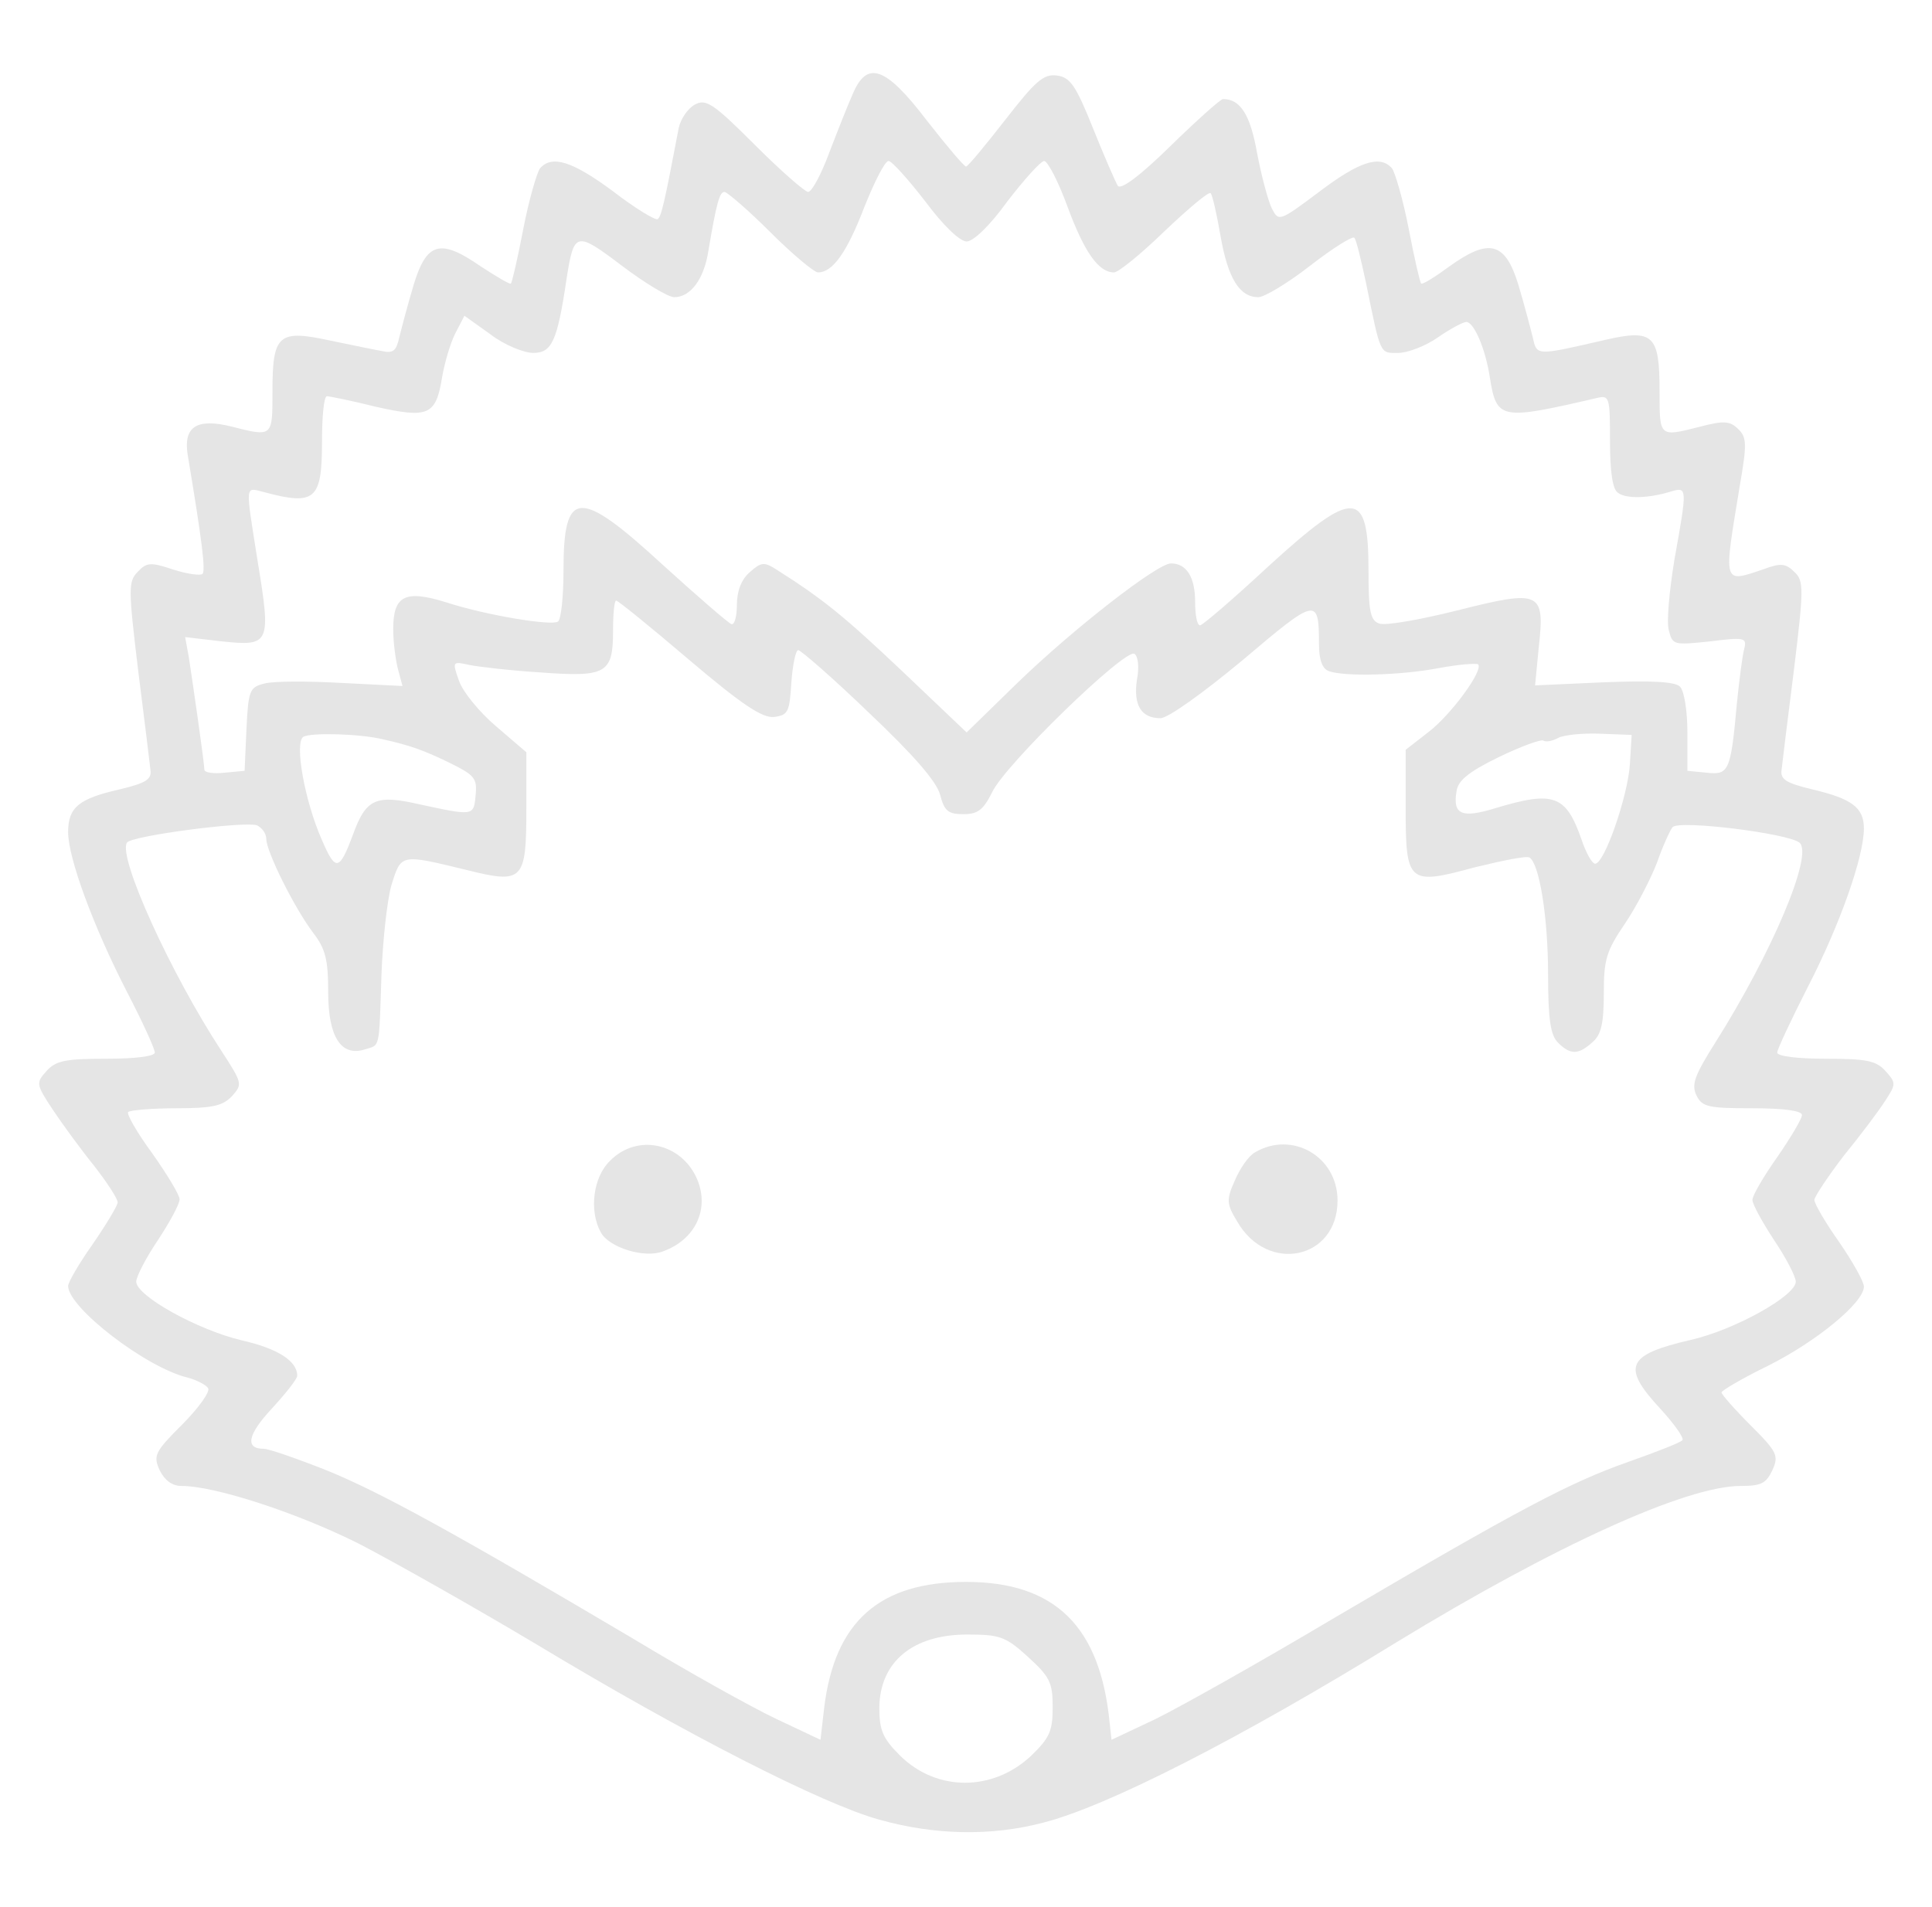 <?xml version="1.0" standalone="no"?>
<!DOCTYPE svg PUBLIC "-//W3C//DTD SVG 20010904//EN"
 "http://www.w3.org/TR/2001/REC-SVG-20010904/DTD/svg10.dtd">
<svg version="1.0" xmlns="http://www.w3.org/2000/svg"
 width="312pt" height="308pt" viewBox="0 0 312 308"
 preserveAspectRatio="xMidYMid meet">
<g transform="translate(0,308) scale(0.1,-0.1)"
fill="#e5e5e5" stroke="none">
<path d="M1377 2928 c-8 -18 -25 -61 -38 -95 -13 -35 -28 -63 -34 -63 -5 0
-44 34 -86 76 -67 67 -79 75 -97 65 -11 -6 -23 -23 -26 -38 -23 -121 -28 -143
-34 -147 -4 -2 -37 18 -72 45 -66 49 -99 59 -118 37 -5 -7 -18 -51 -27 -98 -9
-47 -18 -86 -20 -88 -1 -2 -23 11 -49 28 -65 45 -87 39 -108 -30 -9 -30 -19
-68 -23 -84 -5 -23 -10 -27 -28 -23 -12 2 -50 10 -84 17 -83 18 -93 10 -93
-81 0 -75 1 -75 -66 -58 -56 14 -78 0 -71 -45 24 -144 29 -187 24 -193 -4 -3
-25 0 -47 7 -36 12 -43 12 -57 -3 -16 -16 -16 -26 0 -159 10 -79 19 -152 20
-162 2 -15 -8 -21 -50 -31 -66 -15 -83 -29 -83 -69 0 -42 41 -153 95 -258 25
-48 45 -92 45 -98 0 -6 -31 -10 -78 -10 -66 0 -82 -3 -97 -20 -17 -19 -17 -21
10 -62 16 -24 46 -65 67 -91 21 -27 38 -53 38 -59 0 -5 -18 -35 -40 -67 -22
-31 -40 -62 -40 -68 0 -35 126 -132 193 -148 15 -4 30 -12 33 -17 4 -5 -15
-32 -42 -59 -44 -44 -47 -50 -36 -74 8 -16 20 -25 35 -25 54 0 186 -43 286
-93 58 -30 187 -103 286 -162 242 -146 464 -259 555 -284 89 -25 180 -27 264
-5 103 26 317 135 572 292 254 155 467 252 555 252 33 0 41 4 51 25 11 24 8
30 -35 73 -26 26 -47 50 -47 53 0 3 34 23 75 43 78 39 155 102 155 128 0 8
-18 40 -40 72 -22 31 -40 62 -40 68 0 5 22 38 48 72 27 33 57 73 67 89 17 26
17 28 0 47 -15 17 -31 20 -97 20 -45 0 -78 4 -78 10 0 5 23 54 50 107 51 99
90 209 90 255 0 34 -20 48 -83 63 -42 10 -52 16 -50 31 1 10 10 83 20 162 16
131 16 144 1 158 -14 14 -22 15 -49 5 -68 -23 -66 -27 -39 137 11 64 11 76 -3
89 -13 13 -23 14 -61 4 -67 -17 -66 -18 -66 58 0 90 -10 100 -88 82 -113 -26
-110 -26 -117 5 -4 16 -14 54 -23 84 -21 69 -47 76 -111 30 -23 -17 -44 -30
-46 -28 -2 2 -11 41 -20 88 -9 47 -22 91 -27 98 -19 22 -52 12 -118 -38 -64
-48 -65 -48 -76 -27 -6 12 -17 53 -24 90 -11 62 -27 87 -55 87 -4 0 -42 -34
-85 -76 -50 -49 -80 -71 -85 -64 -4 7 -22 48 -40 93 -28 70 -37 82 -58 85 -22
3 -35 -9 -84 -72 -32 -41 -60 -75 -63 -75 -3 0 -31 33 -63 74 -67 88 -97 98
-120 43z m117 -173 c29 -39 56 -65 67 -65 11 0 38 26 66 65 27 35 53 64 59 65
6 0 23 -33 38 -74 27 -73 50 -106 75 -106 7 0 44 30 82 67 38 36 71 64 74 61
3 -3 10 -34 16 -69 12 -69 31 -99 61 -99 10 0 48 23 84 51 36 28 68 48 71 45
3 -2 11 -36 19 -73 24 -118 22 -113 52 -113 15 0 44 11 64 25 20 14 41 25 46
25 12 0 31 -43 38 -90 11 -68 17 -69 172 -33 21 5 22 3 22 -70 0 -48 4 -78 13
-83 13 -10 49 -9 85 2 27 8 27 7 6 -110 -8 -49 -13 -101 -9 -114 6 -24 8 -24
66 -18 56 7 60 6 56 -11 -3 -10 -8 -49 -12 -88 -10 -111 -13 -117 -49 -113
l-31 3 0 62 c0 34 -5 67 -12 74 -8 8 -45 10 -123 7 l-111 -5 6 62 c10 90 3 93
-132 59 -60 -15 -116 -25 -126 -21 -14 5 -17 20 -17 85 0 133 -23 134 -162 7
-56 -52 -106 -95 -110 -95 -5 0 -8 17 -8 38 0 40 -14 62 -39 62 -22 0 -157
-105 -248 -193 l-82 -80 -103 98 c-93 88 -128 117 -204 165 -20 13 -25 12 -43
-4 -14 -12 -21 -31 -21 -53 0 -19 -4 -33 -9 -31 -5 2 -55 45 -111 96 -135 124
-160 123 -160 -9 0 -43 -4 -80 -9 -83 -11 -7 -115 10 -180 31 -67 21 -86 11
-86 -43 0 -22 4 -51 8 -66 l7 -26 -99 5 c-54 3 -110 3 -124 -1 -24 -6 -26 -11
-29 -74 l-3 -67 -32 -3 c-18 -2 -33 0 -33 5 0 11 -19 142 -25 181 l-6 33 60
-7 c77 -8 79 -4 57 130 -20 127 -21 119 11 111 82 -22 93 -12 93 81 0 41 3 74
8 74 4 0 39 -7 79 -17 85 -19 97 -14 107 48 4 23 13 54 21 70 l15 29 42 -30
c22 -17 54 -30 69 -30 30 0 39 18 54 120 12 76 15 77 89 21 37 -28 75 -51 85
-51 26 0 48 29 55 75 13 77 18 95 26 95 4 0 38 -29 74 -65 36 -36 71 -65 77
-65 24 0 47 33 75 106 16 40 33 74 39 74 5 0 32 -30 59 -65z m-382 -740 c86
-73 119 -95 138 -93 23 3 25 8 28 56 2 28 7 52 11 52 4 0 56 -45 114 -101 73
-69 109 -111 115 -132 7 -27 13 -32 38 -32 23 0 32 7 46 35 20 44 215 233 230
224 6 -4 8 -22 4 -42 -6 -41 7 -62 38 -62 12 0 68 40 133 94 119 101 123 102
123 26 0 -25 5 -40 16 -44 25 -9 115 -7 178 5 32 6 60 8 63 6 9 -10 -45 -83
-81 -110 l-36 -28 0 -93 c0 -123 4 -126 111 -97 45 11 84 19 89 16 16 -10 30
-97 30 -189 0 -73 4 -98 16 -110 20 -20 33 -20 56 1 14 12 18 31 18 79 0 54 4
68 34 112 19 28 42 73 52 99 9 26 21 52 25 57 10 12 187 -10 205 -25 23 -19
-45 -179 -136 -323 -34 -54 -39 -68 -30 -86 9 -18 20 -20 90 -20 51 0 80 -4
80 -11 0 -6 -18 -36 -40 -68 -22 -31 -40 -62 -40 -69 0 -7 16 -36 35 -65 19
-28 35 -59 35 -67 0 -23 -99 -78 -169 -94 -104 -24 -113 -43 -50 -111 23 -25
39 -48 36 -51 -3 -4 -42 -19 -87 -35 -94 -33 -174 -75 -475 -252 -121 -72
-251 -145 -290 -164 l-70 -33 -3 27 c-15 156 -88 228 -232 228 -140 0 -212
-64 -229 -203 l-6 -52 -72 34 c-40 19 -144 77 -230 129 -289 171 -407 236
-495 272 -48 19 -94 35 -102 35 -31 0 -26 23 13 65 23 25 41 48 41 53 0 24
-32 44 -89 57 -72 17 -171 72 -171 95 0 8 16 39 35 67 19 29 35 58 35 66 0 7
-20 40 -44 74 -25 34 -42 64 -39 67 4 3 39 6 78 6 59 0 75 4 90 20 17 19 16
21 -17 72 -82 125 -168 314 -153 337 6 11 190 35 210 28 8 -4 15 -13 15 -22 0
-20 45 -111 76 -152 20 -26 24 -44 24 -96 0 -72 21 -104 59 -92 25 8 23 -3 27
120 2 55 9 120 16 145 16 51 14 51 121 25 92 -23 97 -18 97 99 l0 91 -49 42
c-27 23 -54 56 -60 74 -11 31 -10 31 17 25 15 -3 66 -9 114 -12 107 -8 118 -2
118 67 0 27 2 49 5 49 3 0 56 -43 117 -95z m-494 -129 c45 -10 67 -18 110 -39
38 -19 43 -24 40 -52 -3 -33 -3 -33 -91 -14 -70 16 -86 9 -107 -49 -22 -59
-28 -60 -50 -9 -28 63 -45 158 -30 167 12 7 91 5 128 -4z m2014 -42 c-4 -52
-41 -159 -56 -159 -5 0 -15 18 -22 39 -25 72 -45 79 -138 51 -55 -17 -70 -11
-64 26 2 18 19 32 68 56 35 17 68 29 72 27 4 -3 15 -1 24 4 9 5 39 8 67 7 l52
-2 -3 -49z m-972 -1440 c35 -32 40 -41 40 -81 0 -39 -5 -50 -35 -79 -62 -58
-153 -58 -212 1 -27 27 -33 40 -33 77 1 74 54 118 142 118 52 0 62 -3 98 -36z"/>
<path d="M985 1205 c-27 -26 -34 -80 -15 -115 13 -25 71 -43 101 -31 52 19 75
68 55 116 -25 59 -97 75 -141 30z"/>
<path d="M2027 1219 c-11 -6 -25 -27 -33 -46 -14 -31 -13 -38 4 -66 49 -85
162 -61 162 34 0 71 -73 113 -133 78z"/>
</g>
</svg>
